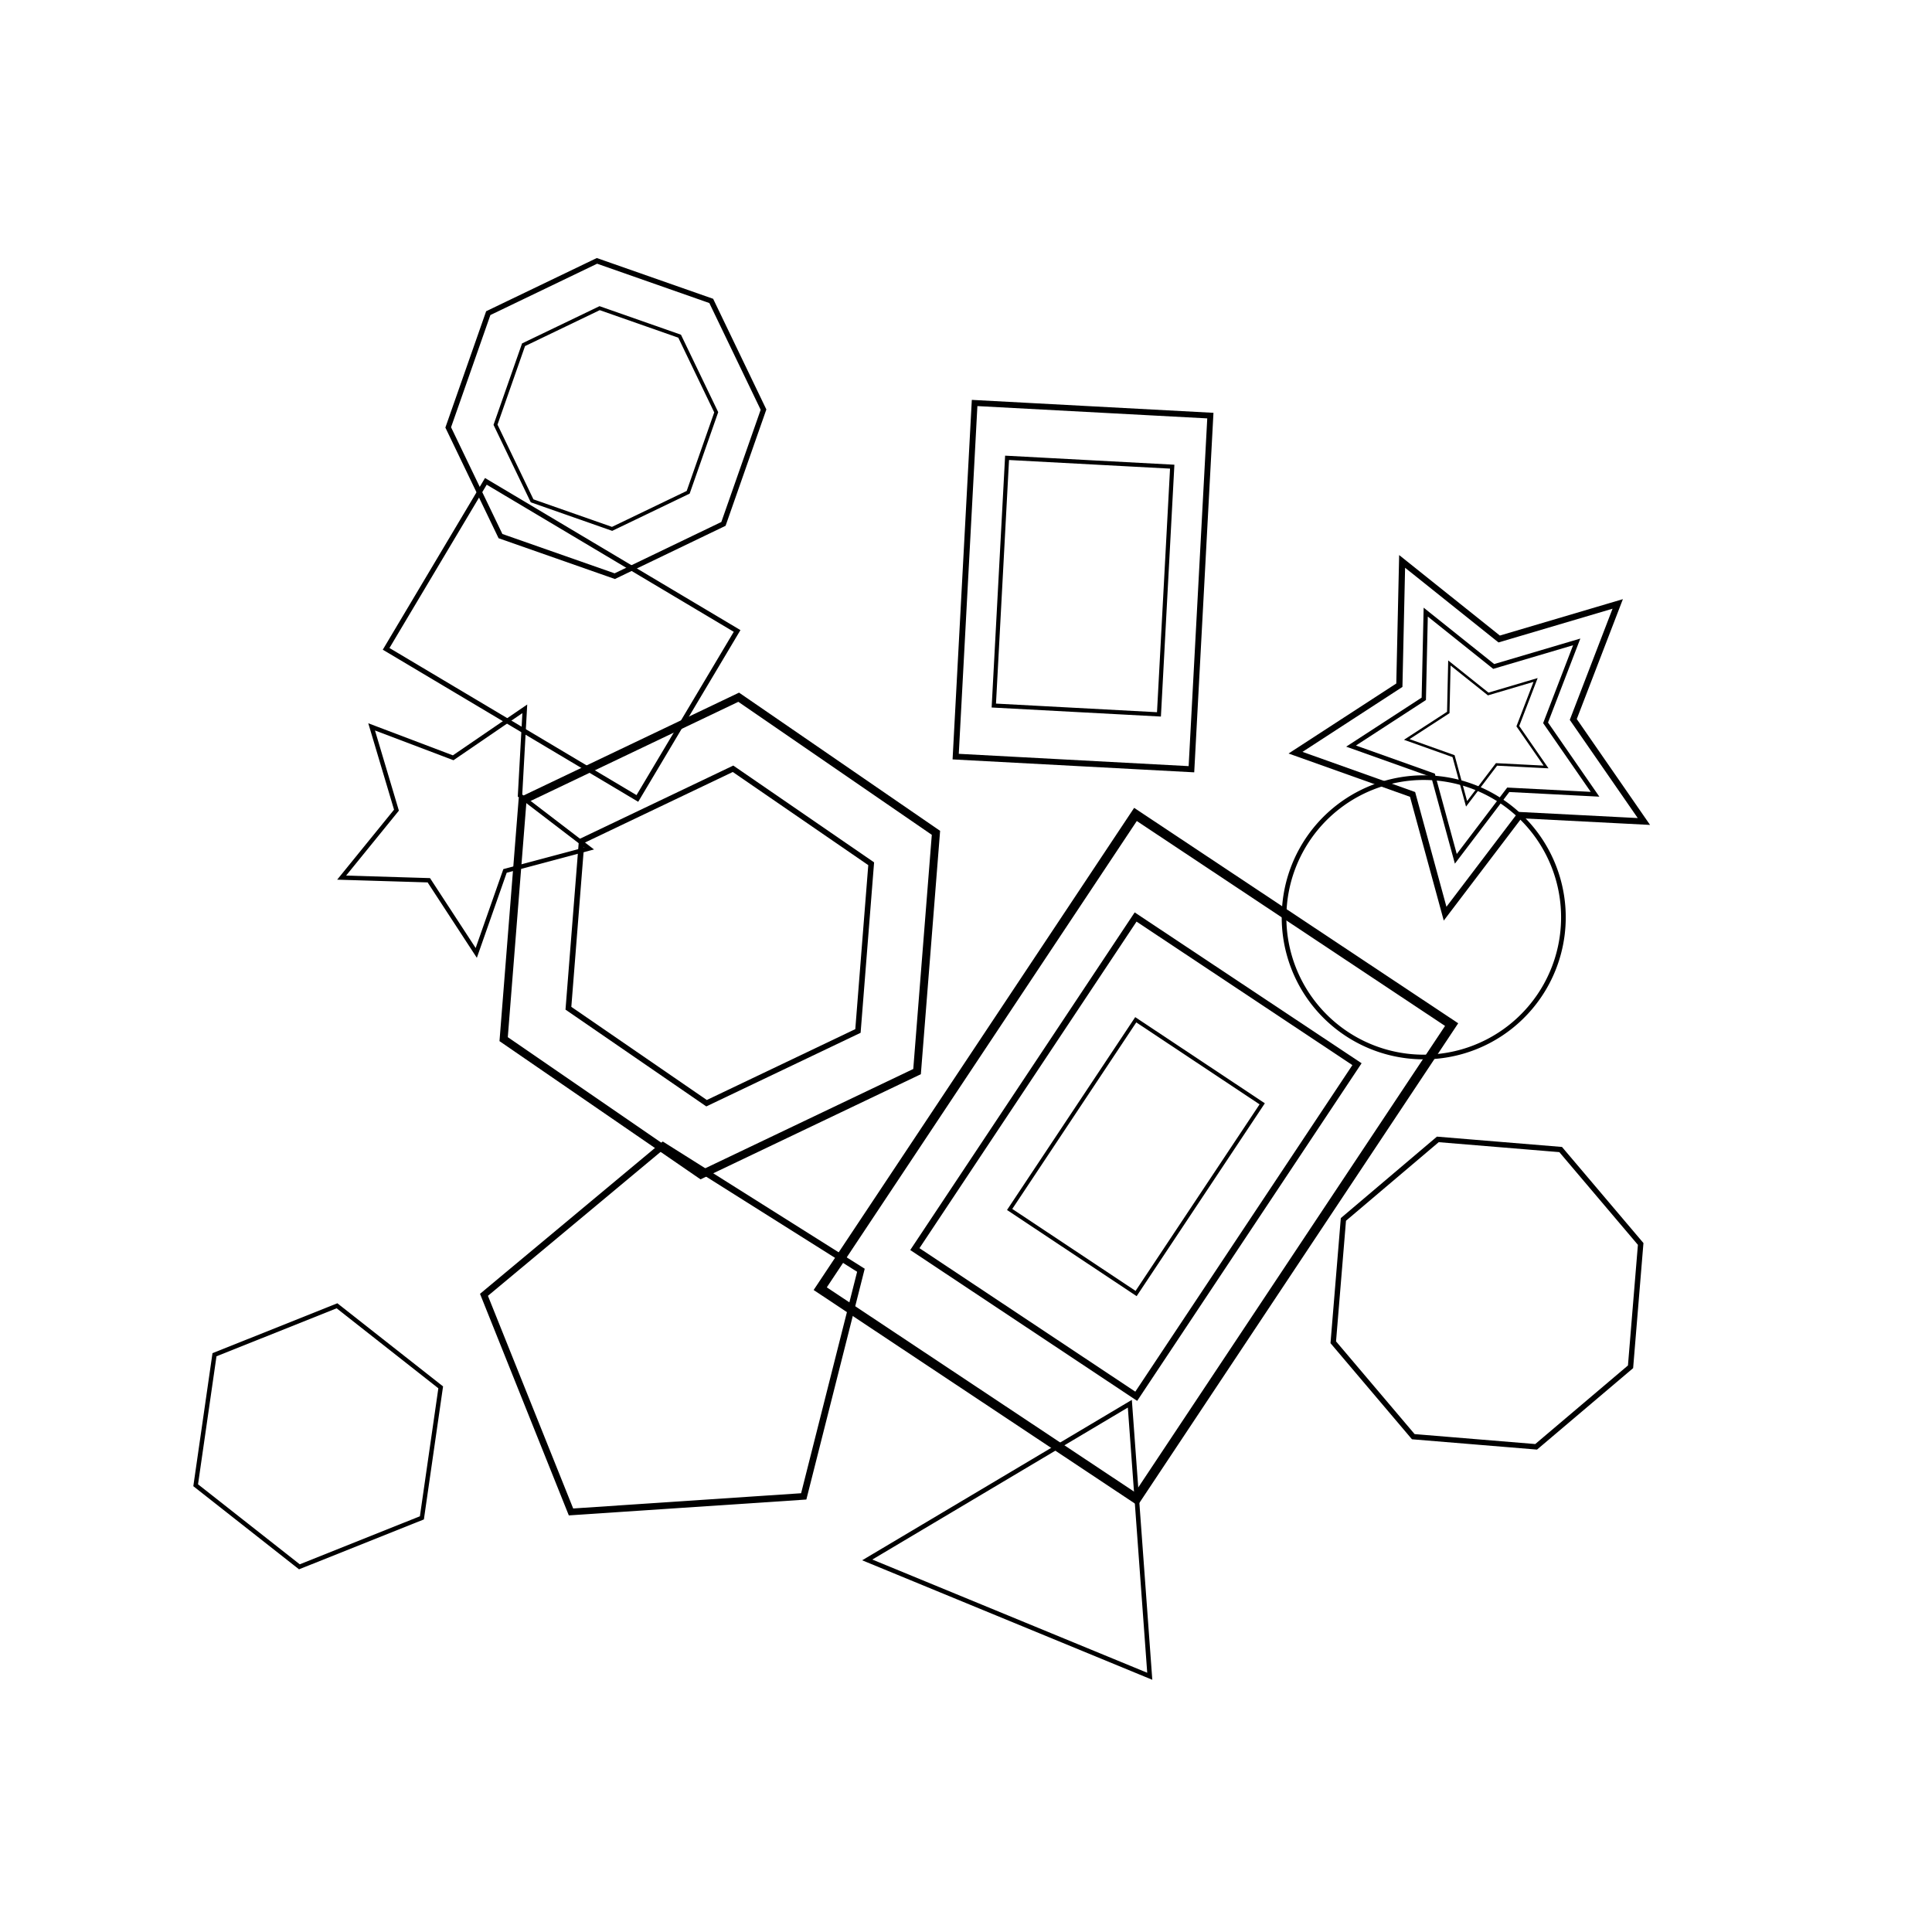 <svg baseProfile="full" height="400" version="1.1" width="400" xmlns="http://www.w3.org/2000/svg" xmlns:ev="http://www.w3.org/2001/xml-events" xmlns:xlink="http://www.w3.org/1999/xlink"><defs /><rect fill="white" height="100%" width="100%" x="0" y="0" /><path d="M-30,-20 h60 v40 h-60 Z" fill="none" stroke="black" transform="translate(116.276,132.485) rotate(30.773) scale(1.009)" /><g><path d="M-30,-20 h60 v40 h-60 Z" fill="none" stroke="black" transform="translate(235.181,239.47) rotate(123.614) scale(1.965)" /><path d="M-30,-20 h60 v40 h-60 Z" fill="none" stroke="black" transform="translate(235.181,239.47) rotate(123.614) scale(1.376)" /><path d="M-30,-20 h60 v40 h-60 Z" fill="none" stroke="black" transform="translate(235.181,239.47) rotate(123.614) scale(0.786)" /></g><g><path d="M-30,-20 h60 v40 h-60 Z" fill="none" stroke="black" transform="translate(224.227,121.347) rotate(93.064) scale(1.222)" /><path d="M-30,-20 h60 v40 h-60 Z" fill="none" stroke="black" transform="translate(224.227,121.347) rotate(93.064) scale(0.856)" /></g><path d="M0,0 m-30,0 a30,30 0 1,0 60,0 a30,30 0 1,0 -60,0" fill="none" stroke="black" transform="translate(294.769,189.923) rotate(29.043) scale(0.964)" /><path d="M0.0,-30.0 L28.5,-9.3 L17.6,24.3 L-17.6,24.3 L-28.5,-9.3 Z" fill="none" stroke="black" transform="translate(140.068,278.218) rotate(140.184) scale(1.371)" /><path d="M0,-30 L30,30 L-30,30 Z" fill="none" stroke="black" transform="translate(207.769,320.902) rotate(265.819) scale(0.943)" /><g><path d="M30,0 L15,-26 L-15,-26 L-30,0 L-15,26 L15,26 Z" fill="none" stroke="black" transform="translate(149.027,193.787) rotate(214.507) scale(1.652)" /><path d="M30,0 L15,-26 L-15,-26 L-30,0 L-15,26 L15,26 Z" fill="none" stroke="black" transform="translate(149.027,193.787) rotate(214.507) scale(1.157)" /></g><path d="M30,0 L15,-26 L-15,-26 L-30,0 L-15,26 L15,26 Z" fill="none" stroke="black" transform="translate(65.878,297.37) rotate(98.203) scale(0.91)" /><path d="M27.7,-11.5 L27.7,11.5 L11.5,27.7 L-11.5,27.7 L-27.7,11.5 L-27.7,-11.5 L-11.5,-27.7 L11.5,-27.7 Z" fill="none" stroke="black" transform="translate(307.862,267.725) rotate(229.717) scale(1.114)" /><g><path d="M27.7,-11.5 L27.7,11.5 L11.5,27.7 L-11.5,27.7 L-27.7,11.5 L-27.7,-11.5 L-11.5,-27.7 L11.5,-27.7 Z" fill="none" stroke="black" transform="translate(125.438,86.649) rotate(109.317) scale(1.09)" /><path d="M27.7,-11.5 L27.7,11.5 L11.5,27.7 L-11.5,27.7 L-27.7,11.5 L-27.7,-11.5 L-11.5,-27.7 L11.5,-27.7 Z" fill="none" stroke="black" transform="translate(125.438,86.649) rotate(109.317) scale(0.763)" /></g><path d="M0.0,-30.0 L8.8,-12.1 L28.5,-9.3 L14.3,4.6 L17.6,24.3 L0.0,15.0 L-17.6,24.3 L-14.3,4.6 L-28.5,-9.3 L-8.8,-12.1 Z" fill="none" stroke="black" transform="translate(95.383,170.381) rotate(101.248) scale(0.904)" /><g><path d="M0.0,-30.0 L8.8,-12.1 L28.5,-9.3 L14.3,4.6 L17.6,24.3 L0.0,15.0 L-17.6,24.3 L-14.3,4.6 L-28.5,-9.3 L-8.8,-12.1 Z" fill="none" stroke="black" transform="translate(306.599,151.271) rotate(119.13) scale(1.288)" /><path d="M0.0,-30.0 L8.8,-12.1 L28.5,-9.3 L14.3,4.6 L17.6,24.3 L0.0,15.0 L-17.6,24.3 L-14.3,4.6 L-28.5,-9.3 L-8.8,-12.1 Z" fill="none" stroke="black" transform="translate(306.599,151.271) rotate(119.13) scale(0.902)" /><path d="M0.0,-30.0 L8.8,-12.1 L28.5,-9.3 L14.3,4.6 L17.6,24.3 L0.0,15.0 L-17.6,24.3 L-14.3,4.6 L-28.5,-9.3 L-8.8,-12.1 Z" fill="none" stroke="black" transform="translate(306.599,151.271) rotate(119.13) scale(0.515)" /></g></svg>